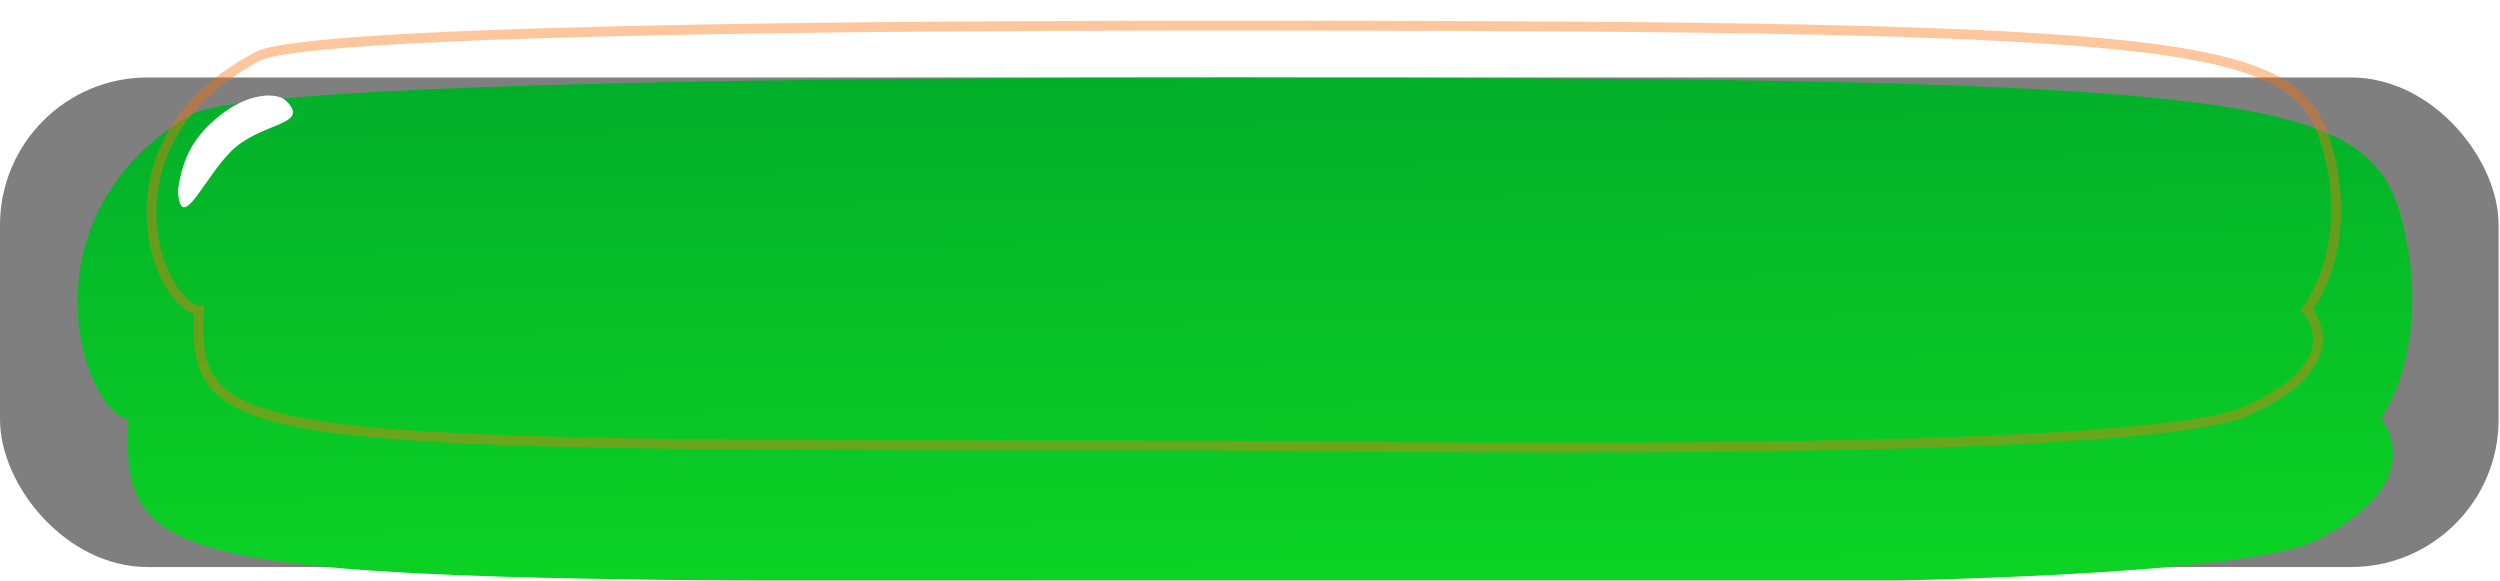 <svg width="254" height="59" viewBox="0 0 254 59" fill="none" xmlns="http://www.w3.org/2000/svg">
<g style="mix-blend-mode:soft-light">
<rect y="7.869" width="253.861" height="49.742" rx="15" fill="black" fill-opacity="0.5"/>
</g>
<g filter="url(#filter0_dddiiii_144_97)">
<path d="M19.408 6.643C1.916 16.973 8.277 36.695 13.047 37.634C12.252 54.089 17.593 54.089 123.752 54.089C134.833 54.089 223.551 55.904 235.424 49.843C247.297 43.782 241.888 37.521 241.888 37.521C241.888 37.521 247.171 30.32 244.17 17.913C240.99 4.765 231.729 2.886 125.622 2.886H125.621C106.021 2.886 25.768 2.886 19.408 6.643Z" fill="url(#paint0_linear_144_97)"/>
</g>
<mask id="mask0_144_97" style="mask-type:alpha" maskUnits="userSpaceOnUse" x="7" y="2" width="239" height="53">
<path d="M19.408 6.643C1.916 16.973 8.277 36.695 13.047 37.634C12.252 54.089 17.593 54.089 123.752 54.089H123.752C134.833 54.089 223.551 55.904 235.424 49.843C247.297 43.782 241.888 37.521 241.888 37.521C241.888 37.521 247.171 30.32 244.17 17.913C240.99 4.765 231.729 2.886 125.622 2.886H125.621C106.021 2.886 25.768 2.886 19.408 6.643Z" fill="url(#paint1_linear_144_97)"/>
</mask>
<g mask="url(#mask0_144_97)">
<path d="M22.213 11.831C25.254 9.348 28.192 9.357 29.089 10.255C31.465 12.633 27.052 12.41 24.01 14.893C20.969 17.376 18.317 24.326 18.075 19.247C18.526 16.672 19.171 14.314 22.213 11.831Z" fill="white"/>
</g>
<g opacity="0.4" filter="url(#filter1_iif_144_97)">
<path d="M26.176 7.732C9.81 16.34 15.761 32.775 20.225 33.558C19.481 47.27 24.478 47.27 123.814 47.27C134.183 47.27 217.198 48.782 228.308 43.731C239.418 38.681 234.356 33.463 234.356 33.463C234.356 33.463 239.3 27.462 236.492 17.123C233.516 6.166 224.851 4.601 125.564 4.601H125.562C107.222 4.601 32.128 4.601 26.176 7.732Z" stroke="#FD710B"/>
</g>
<defs>
<filter id="filter0_dddiiii_144_97" x="4.879" y="-0.114" width="243.213" height="59.457" filterUnits="userSpaceOnUse" color-interpolation-filters="sRGB">
<feFlood flood-opacity="0" result="BackgroundImageFix"/>
<feColorMatrix in="SourceAlpha" type="matrix" values="0 0 0 0 0 0 0 0 0 0 0 0 0 0 0 0 0 0 127 0" result="hardAlpha"/>
<feOffset dy="1"/>
<feGaussianBlur stdDeviation="1.5"/>
<feColorMatrix type="matrix" values="0 0 0 0 0 0 0 0 0 0 0 0 0 0 0 0 0 0 0.25 0"/>
<feBlend mode="normal" in2="BackgroundImageFix" result="effect1_dropShadow_144_97"/>
<feColorMatrix in="SourceAlpha" type="matrix" values="0 0 0 0 0 0 0 0 0 0 0 0 0 0 0 0 0 0 127 0" result="hardAlpha"/>
<feOffset dy="2"/>
<feGaussianBlur stdDeviation="1"/>
<feColorMatrix type="matrix" values="0 0 0 0 0.027 0 0 0 0 0.596 0 0 0 0 0.624 0 0 0 0.25 0"/>
<feBlend mode="normal" in2="effect1_dropShadow_144_97" result="effect2_dropShadow_144_97"/>
<feColorMatrix in="SourceAlpha" type="matrix" values="0 0 0 0 0 0 0 0 0 0 0 0 0 0 0 0 0 0 127 0" result="hardAlpha"/>
<feOffset/>
<feGaussianBlur stdDeviation="1"/>
<feColorMatrix type="matrix" values="0 0 0 0 0.027 0 0 0 0 0.596 0 0 0 0 0.624 0 0 0 0.25 0"/>
<feBlend mode="normal" in2="effect2_dropShadow_144_97" result="effect3_dropShadow_144_97"/>
<feBlend mode="normal" in="SourceGraphic" in2="effect3_dropShadow_144_97" result="shape"/>
<feColorMatrix in="SourceAlpha" type="matrix" values="0 0 0 0 0 0 0 0 0 0 0 0 0 0 0 0 0 0 127 0" result="hardAlpha"/>
<feOffset dy="5"/>
<feGaussianBlur stdDeviation="2.5"/>
<feComposite in2="hardAlpha" operator="arithmetic" k2="-1" k3="1"/>
<feColorMatrix type="matrix" values="0 0 0 0 1 0 0 0 0 1 0 0 0 0 1 0 0 0 0.2 0"/>
<feBlend mode="normal" in2="shape" result="effect4_innerShadow_144_97"/>
<feColorMatrix in="SourceAlpha" type="matrix" values="0 0 0 0 0 0 0 0 0 0 0 0 0 0 0 0 0 0 127 0" result="hardAlpha"/>
<feOffset dy="-1"/>
<feGaussianBlur stdDeviation="1"/>
<feComposite in2="hardAlpha" operator="arithmetic" k2="-1" k3="1"/>
<feColorMatrix type="matrix" values="0 0 0 0 0 0 0 0 0 0 0 0 0 0 0 0 0 0 0.2 0"/>
<feBlend mode="normal" in2="effect4_innerShadow_144_97" result="effect5_innerShadow_144_97"/>
<feColorMatrix in="SourceAlpha" type="matrix" values="0 0 0 0 0 0 0 0 0 0 0 0 0 0 0 0 0 0 127 0" result="hardAlpha"/>
<feOffset dy="-3"/>
<feGaussianBlur stdDeviation="3.5"/>
<feComposite in2="hardAlpha" operator="arithmetic" k2="-1" k3="1"/>
<feColorMatrix type="matrix" values="0 0 0 0 0.027 0 0 0 0 0.596 0 0 0 0 0.624 0 0 0 0.45 0"/>
<feBlend mode="normal" in2="effect5_innerShadow_144_97" result="effect6_innerShadow_144_97"/>
<feColorMatrix in="SourceAlpha" type="matrix" values="0 0 0 0 0 0 0 0 0 0 0 0 0 0 0 0 0 0 127 0" result="hardAlpha"/>
<feOffset dy="1"/>
<feGaussianBlur stdDeviation="1"/>
<feComposite in2="hardAlpha" operator="arithmetic" k2="-1" k3="1"/>
<feColorMatrix type="matrix" values="0 0 0 0 0.027 0 0 0 0 0.596 0 0 0 0 0.624 0 0 0 0.25 0"/>
<feBlend mode="normal" in2="effect6_innerShadow_144_97" result="effect7_innerShadow_144_97"/>
</filter>
<filter id="filter1_iif_144_97" x="11.889" y="1.101" width="228.966" height="49.881" filterUnits="userSpaceOnUse" color-interpolation-filters="sRGB">
<feFlood flood-opacity="0" result="BackgroundImageFix"/>
<feBlend mode="normal" in="SourceGraphic" in2="BackgroundImageFix" result="shape"/>
<feColorMatrix in="SourceAlpha" type="matrix" values="0 0 0 0 0 0 0 0 0 0 0 0 0 0 0 0 0 0 127 0" result="hardAlpha"/>
<feOffset dy="-3"/>
<feGaussianBlur stdDeviation="3.5"/>
<feComposite in2="hardAlpha" operator="arithmetic" k2="-1" k3="1"/>
<feColorMatrix type="matrix" values="0 0 0 0 0.992 0 0 0 0 0.588 0 0 0 0 0.039 0 0 0 0.45 0"/>
<feBlend mode="normal" in2="shape" result="effect1_innerShadow_144_97"/>
<feColorMatrix in="SourceAlpha" type="matrix" values="0 0 0 0 0 0 0 0 0 0 0 0 0 0 0 0 0 0 127 0" result="hardAlpha"/>
<feOffset dy="1"/>
<feGaussianBlur stdDeviation="1"/>
<feComposite in2="hardAlpha" operator="arithmetic" k2="-1" k3="1"/>
<feColorMatrix type="matrix" values="0 0 0 0 0.992 0 0 0 0 0.443 0 0 0 0 0.043 0 0 0 1 0"/>
<feBlend mode="normal" in2="effect1_innerShadow_144_97" result="effect2_innerShadow_144_97"/>
<feGaussianBlur stdDeviation="1.5" result="effect3_foregroundBlur_144_97"/>
</filter>
<linearGradient id="paint0_linear_144_97" x1="126.486" y1="2.886" x2="127.261" y2="65.494" gradientUnits="userSpaceOnUse">
<stop stop-color="#02AF2A"/>
<stop offset="1" stop-color="#0EDB23"/>
</linearGradient>
<linearGradient id="paint1_linear_144_97" x1="126.486" y1="2.886" x2="127.261" y2="65.494" gradientUnits="userSpaceOnUse">
<stop stop-color="#7CF4FA"/>
<stop offset="1" stop-color="#4EF2FA"/>
</linearGradient>
</defs>
</svg>
